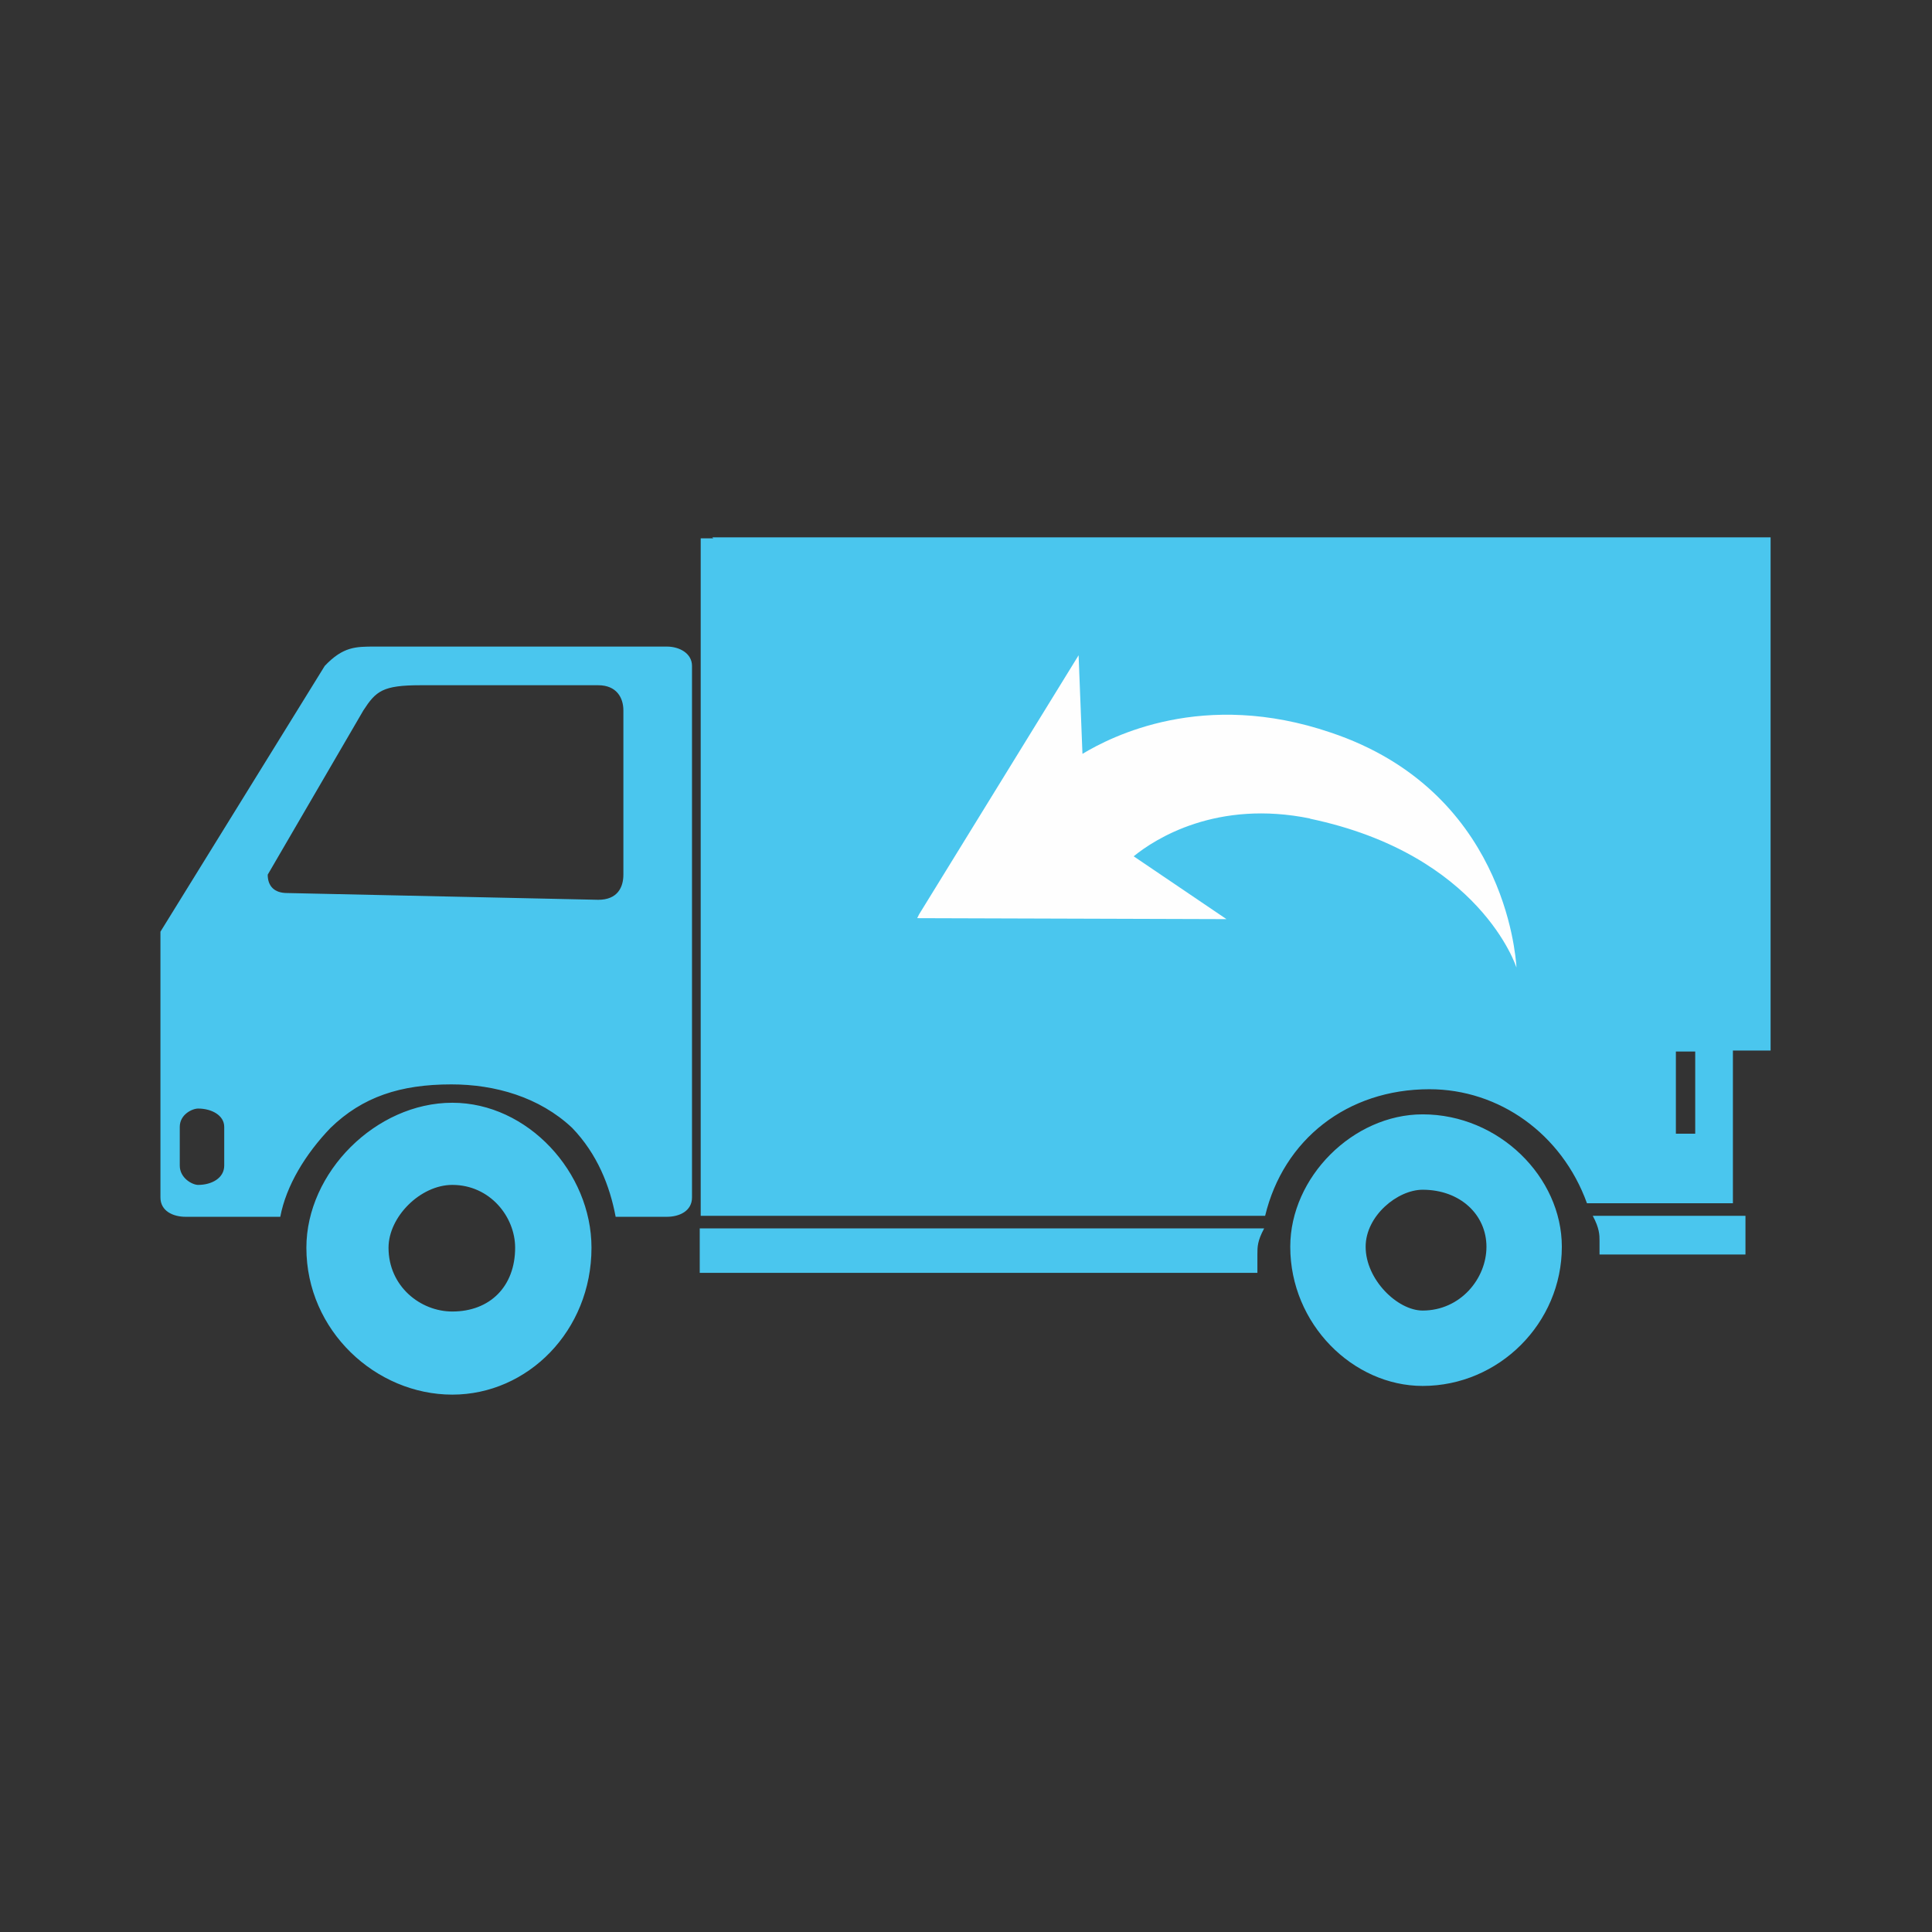 <?xml version="1.0" encoding="UTF-8"?>
<!DOCTYPE svg PUBLIC "-//W3C//DTD SVG 1.1//EN" "http://www.w3.org/Graphics/SVG/1.1/DTD/svg11.dtd">
<!-- Creator: CorelDRAW 2019 (64-Bit) -->
<svg xmlns="http://www.w3.org/2000/svg" xml:space="preserve" width="0.02in" height="0.02in" version="1.1" shape-rendering="geometricPrecision" text-rendering="geometricPrecision" image-rendering="optimizeQuality" fill-rule="evenodd" clip-rule="evenodd"
viewBox="0 0 19.99 19.99"
 xmlns:xlink="http://www.w3.org/1999/xlink"
 xmlns:xodm="http://www.corel.com/coreldraw/odm/2003">
 <rect x="0" y="0" width="19.99" height="19.99" fill="#333333" stroke="none"/>
 <g id="Layer_x0020_1">
  <rect fill="none" x="-0.01" y="-0" width="20" height="20"/>
  <g id="_2315028502320">
   <path fill="#4AC6EE" d="M16.49 12.58l1.57 0 0 0.4 -1.51 0c0,-0.07 0,-0.07 0,-0.14 0,-0.06 0,-0.13 -0.07,-0.26l0 0 0 0zm1.05 -0.85l-0.2 0 0 -0.85 0.2 0 0 0.85zm-4.46 0.98c-0.07,0.13 -0.07,0.19 -0.07,0.27 0,0.06 0,0.13 0,0.19l-5.77 0 0 -0.46 5.83 0 0 0zm1.64 0.85c-0.26,0 -0.59,-0.32 -0.59,-0.66 0,-0.32 0.33,-0.59 0.59,-0.59 0.39,0 0.66,0.26 0.66,0.59 0,0.33 -0.27,0.66 -0.66,0.66l0 0zm-7.34 -7.99l-0.13 0 0 7.01 5.84 0c0.19,-0.79 0.85,-1.31 1.7,-1.31 0.72,0 1.37,0.46 1.63,1.18l1.51 0 0 -1.58 0.39 0 0 -5.31 -10.95 0 0 0 0 0zm7.34 5.96c-0.72,0 -1.37,0.65 -1.37,1.37 0,0.8 0.65,1.44 1.37,1.44 0.79,0 1.44,-0.65 1.44,-1.44 0,-0.72 -0.65,-1.37 -1.44,-1.37l0 0zm-12.86 0.13c0,-0.13 0.13,-0.19 0.19,-0.19 0.14,0 0.27,0.07 0.27,0.19l0 0.4c0,0.13 -0.13,0.2 -0.27,0.2 -0.06,0 -0.19,-0.07 -0.19,-0.2l0 -0.4zm0.91 -2.61l0.99 -1.7c0.13,-0.2 0.2,-0.26 0.59,-0.26l1.84 0c0.19,0 0.26,0.13 0.26,0.26l0 1.7c0,0.13 -0.06,0.26 -0.26,0.26l-3.22 -0.07c-0.13,0 -0.2,-0.07 -0.2,-0.19l0 0 -0 0 0 0zm1.91 3.21c-0.33,0 -0.66,0.33 -0.66,0.65 0,0.4 0.33,0.66 0.66,0.66 0.39,0 0.65,-0.26 0.65,-0.66 0,-0.32 -0.26,-0.65 -0.65,-0.65l0 0zm0 -0.85c-0.79,0 -1.51,0.72 -1.51,1.5 0,0.86 0.72,1.52 1.51,1.52 0.78,0 1.44,-0.66 1.44,-1.52 0,-0.78 -0.66,-1.5 -1.44,-1.5l0 0zm-3.02 -1.77l0 2.75c0,0.14 0.13,0.2 0.26,0.2l0.98 0c0.06,-0.32 0.26,-0.65 0.52,-0.92 0.33,-0.32 0.72,-0.45 1.25,-0.45 0.45,0 0.91,0.13 1.25,0.45 0.26,0.27 0.39,0.6 0.45,0.92l0.53 0c0.13,0 0.26,-0.06 0.26,-0.2l0 -5.5c0,-0.13 -0.13,-0.2 -0.26,-0.2l-3.02 0c-0.2,0 -0.33,0 -0.52,0.2l-1.7 2.75 0 0 0 0z"/>
   <path fill="#FEFEFE" fill-rule="nonzero" d="M13.56 8.47c-0.97,-0.2 -1.61,0.21 -1.83,0.39l0.96 0.65 -3.2 -0.01 0.02 -0.04c0,0 0,0 0,0l1.65 -2.68 0.04 1.02c0.3,-0.18 1.25,-0.67 2.57,-0.22 1.79,0.6 1.91,2.29 1.92,2.42 0,0 0,0 0,0 0,0 0,0.01 0,0.01 0,0 -0.37,-1.17 -2.14,-1.54l0 0 0 0z"/>
  </g>
 </g>
</svg>
